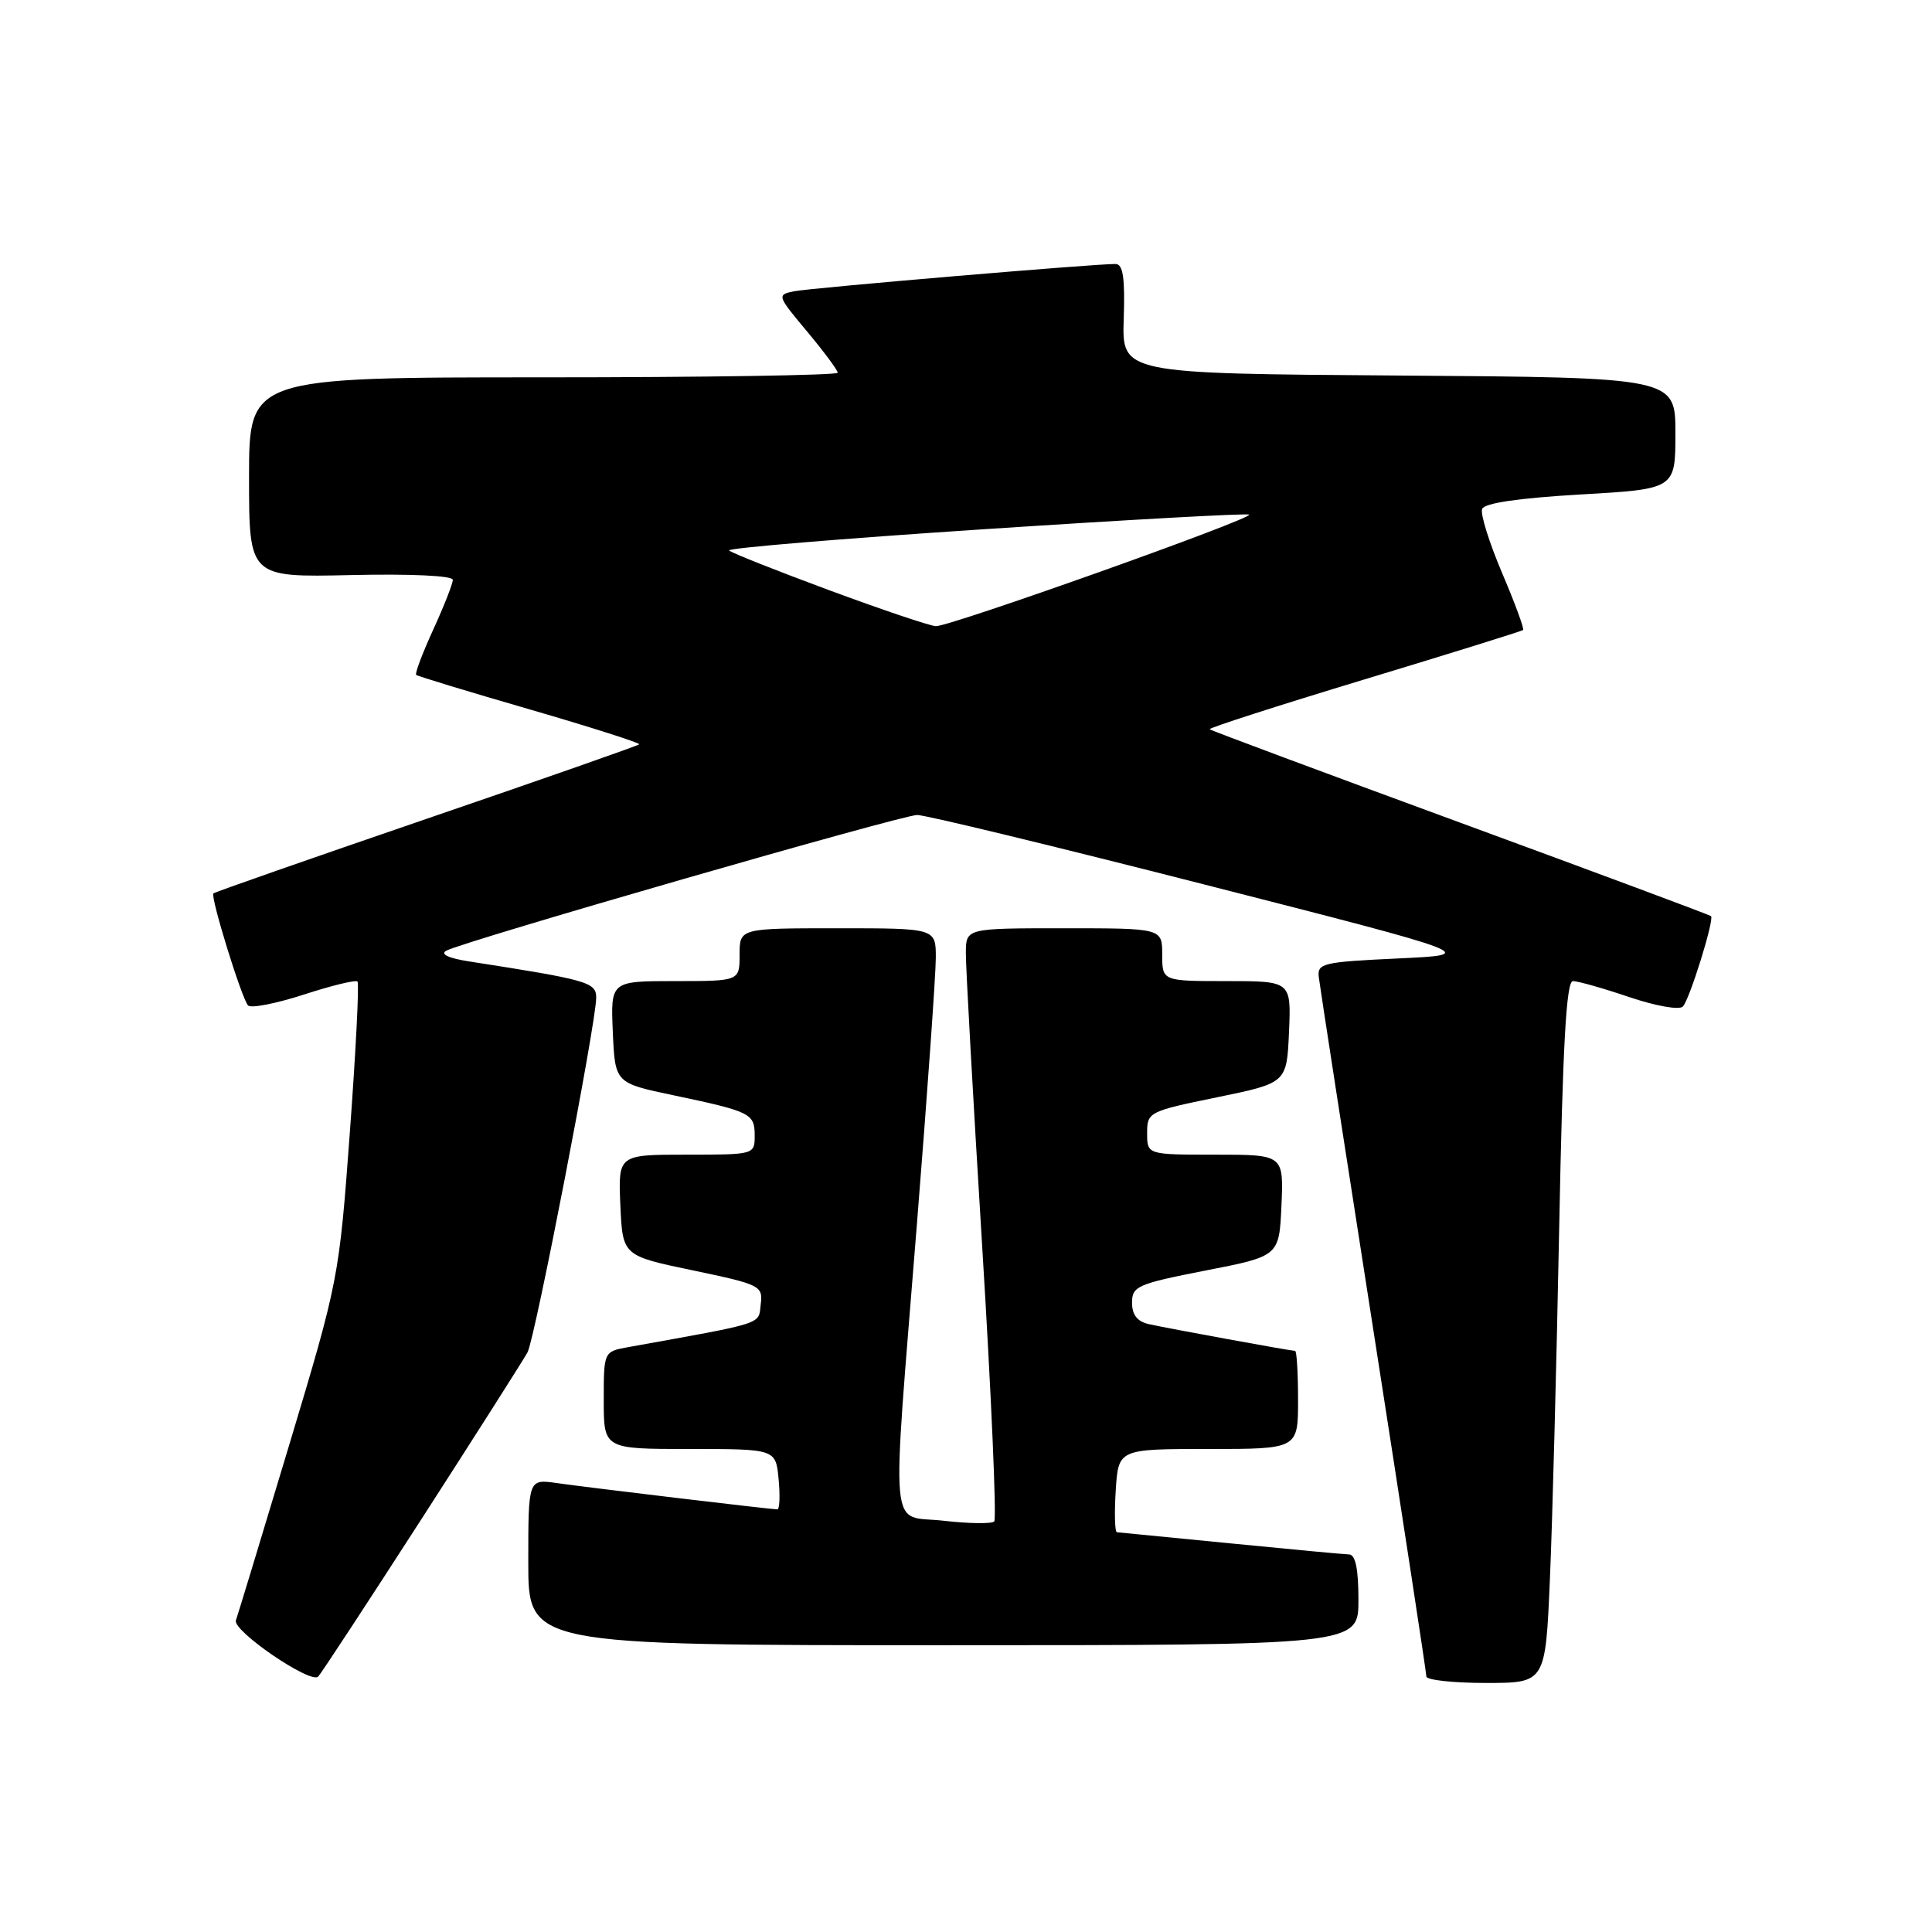 <?xml version="1.0" encoding="UTF-8" standalone="no"?>
<!DOCTYPE svg PUBLIC "-//W3C//DTD SVG 1.1//EN" "http://www.w3.org/Graphics/SVG/1.1/DTD/svg11.dtd" >
<svg xmlns="http://www.w3.org/2000/svg" xmlns:xlink="http://www.w3.org/1999/xlink" version="1.1" viewBox="0 0 256 256">
 <g >
 <path fill="currentColor"
d=" M 55.89 201.22 C 63.08 190.06 69.38 180.15 69.90 179.19 C 70.90 177.31 79.00 135.52 79.00 132.20 C 79.00 130.15 77.90 129.84 62.14 127.39 C 59.43 126.97 58.29 126.43 59.14 125.97 C 61.48 124.71 119.46 108.00 121.53 107.99 C 122.61 107.98 139.81 112.15 159.74 117.24 C 195.98 126.50 195.98 126.50 185.24 127.00 C 175.23 127.47 174.52 127.64 174.75 129.50 C 174.88 130.60 178.14 151.70 182.00 176.39 C 185.85 201.07 189.00 221.66 189.00 222.14 C 189.00 222.61 192.55 223.00 196.89 223.00 C 204.78 223.00 204.78 223.00 205.37 209.25 C 205.70 201.69 206.25 180.76 206.60 162.75 C 207.07 138.45 207.54 130.00 208.42 130.00 C 209.08 130.00 212.44 130.95 215.89 132.12 C 219.41 133.31 222.53 133.86 222.99 133.37 C 223.88 132.44 227.18 121.84 226.72 121.39 C 226.57 121.24 211.63 115.67 193.52 109.02 C 175.42 102.37 160.46 96.80 160.29 96.63 C 160.13 96.46 169.33 93.50 180.75 90.04 C 192.16 86.59 201.64 83.63 201.82 83.48 C 201.99 83.33 200.74 79.92 199.03 75.91 C 197.33 71.90 196.13 68.09 196.39 67.44 C 196.68 66.66 201.23 66.00 209.42 65.52 C 222.00 64.80 222.00 64.80 222.00 57.41 C 222.00 50.02 222.00 50.02 185.33 49.76 C 148.66 49.50 148.66 49.50 148.90 42.25 C 149.08 36.81 148.81 35.00 147.82 34.98 C 145.12 34.95 107.41 38.15 105.19 38.60 C 102.93 39.06 102.98 39.19 106.94 43.92 C 109.17 46.59 111.00 49.05 111.00 49.39 C 111.00 49.72 93.45 50.00 72.00 50.00 C 33.00 50.00 33.00 50.00 33.00 63.25 C 33.00 76.50 33.00 76.50 46.50 76.20 C 54.41 76.02 60.00 76.28 60.00 76.83 C 60.00 77.34 58.83 80.32 57.40 83.44 C 55.97 86.57 54.95 89.26 55.15 89.43 C 55.34 89.60 62.14 91.67 70.26 94.02 C 78.38 96.38 84.88 98.46 84.70 98.63 C 84.52 98.81 71.83 103.26 56.49 108.51 C 41.14 113.77 28.45 118.21 28.28 118.38 C 27.85 118.82 32.03 132.33 32.87 133.23 C 33.25 133.63 36.57 132.98 40.25 131.79 C 43.93 130.59 47.14 129.81 47.37 130.06 C 47.61 130.30 47.15 139.28 46.36 150.00 C 44.93 169.37 44.88 169.64 38.31 191.50 C 34.67 203.60 31.50 214.04 31.26 214.70 C 30.76 216.07 41.15 223.17 42.16 222.16 C 42.52 221.80 48.70 212.37 55.89 201.22 Z  M 180.00 212.00 C 180.00 207.88 179.61 205.99 178.75 205.97 C 178.06 205.95 170.97 205.29 163.00 204.50 C 155.03 203.71 148.28 203.05 148.00 203.03 C 147.72 203.02 147.65 200.53 147.84 197.50 C 148.19 192.00 148.19 192.00 160.09 192.00 C 172.00 192.00 172.00 192.00 172.00 185.50 C 172.00 181.93 171.82 179.00 171.61 179.00 C 171.05 179.00 154.92 176.05 152.25 175.46 C 150.70 175.12 150.00 174.23 150.00 172.61 C 150.00 170.43 150.72 170.12 159.75 168.35 C 169.50 166.45 169.50 166.45 169.80 159.72 C 170.09 153.00 170.09 153.00 161.05 153.00 C 152.00 153.00 152.00 153.00 152.00 150.15 C 152.00 147.36 152.19 147.26 161.25 145.40 C 170.50 143.50 170.50 143.50 170.80 136.75 C 171.09 130.00 171.09 130.00 162.55 130.00 C 154.00 130.00 154.00 130.00 154.00 126.50 C 154.00 123.00 154.00 123.00 141.00 123.00 C 128.00 123.00 128.00 123.00 127.98 126.25 C 127.96 128.04 128.94 145.58 130.15 165.24 C 131.36 184.90 132.07 201.26 131.74 201.60 C 131.40 201.93 128.40 201.89 125.06 201.51 C 117.73 200.66 118.10 204.82 121.50 162.15 C 122.88 144.91 124.00 129.04 124.00 126.90 C 124.00 123.00 124.00 123.00 111.00 123.00 C 98.00 123.00 98.00 123.00 98.00 126.50 C 98.00 130.00 98.00 130.00 89.45 130.00 C 80.91 130.00 80.91 130.00 81.20 136.75 C 81.50 143.50 81.50 143.50 89.19 145.12 C 99.49 147.29 100.00 147.54 100.00 150.47 C 100.00 152.99 99.97 153.00 90.95 153.00 C 81.91 153.00 81.91 153.00 82.20 159.69 C 82.50 166.39 82.50 166.39 91.80 168.33 C 100.77 170.21 101.10 170.37 100.80 172.83 C 100.48 175.55 101.57 175.20 83.25 178.50 C 80.00 179.09 80.00 179.09 80.00 185.55 C 80.00 192.00 80.00 192.00 91.39 192.00 C 102.79 192.00 102.79 192.00 103.17 196.00 C 103.38 198.20 103.30 200.00 103.00 200.00 C 102.17 200.00 78.08 197.13 73.75 196.51 C 70.00 195.98 70.00 195.98 70.00 206.99 C 70.00 218.00 70.00 218.00 125.00 218.00 C 180.00 218.00 180.00 218.00 180.00 212.00 Z  M 109.83 78.19 C 102.87 75.61 96.91 73.25 96.61 72.94 C 96.30 72.63 111.60 71.36 130.61 70.11 C 149.62 68.86 165.33 67.99 165.52 68.19 C 166.06 68.72 125.74 83.07 124.00 82.97 C 123.17 82.92 116.80 80.77 109.83 78.19 Z "/>
</g>
</svg>